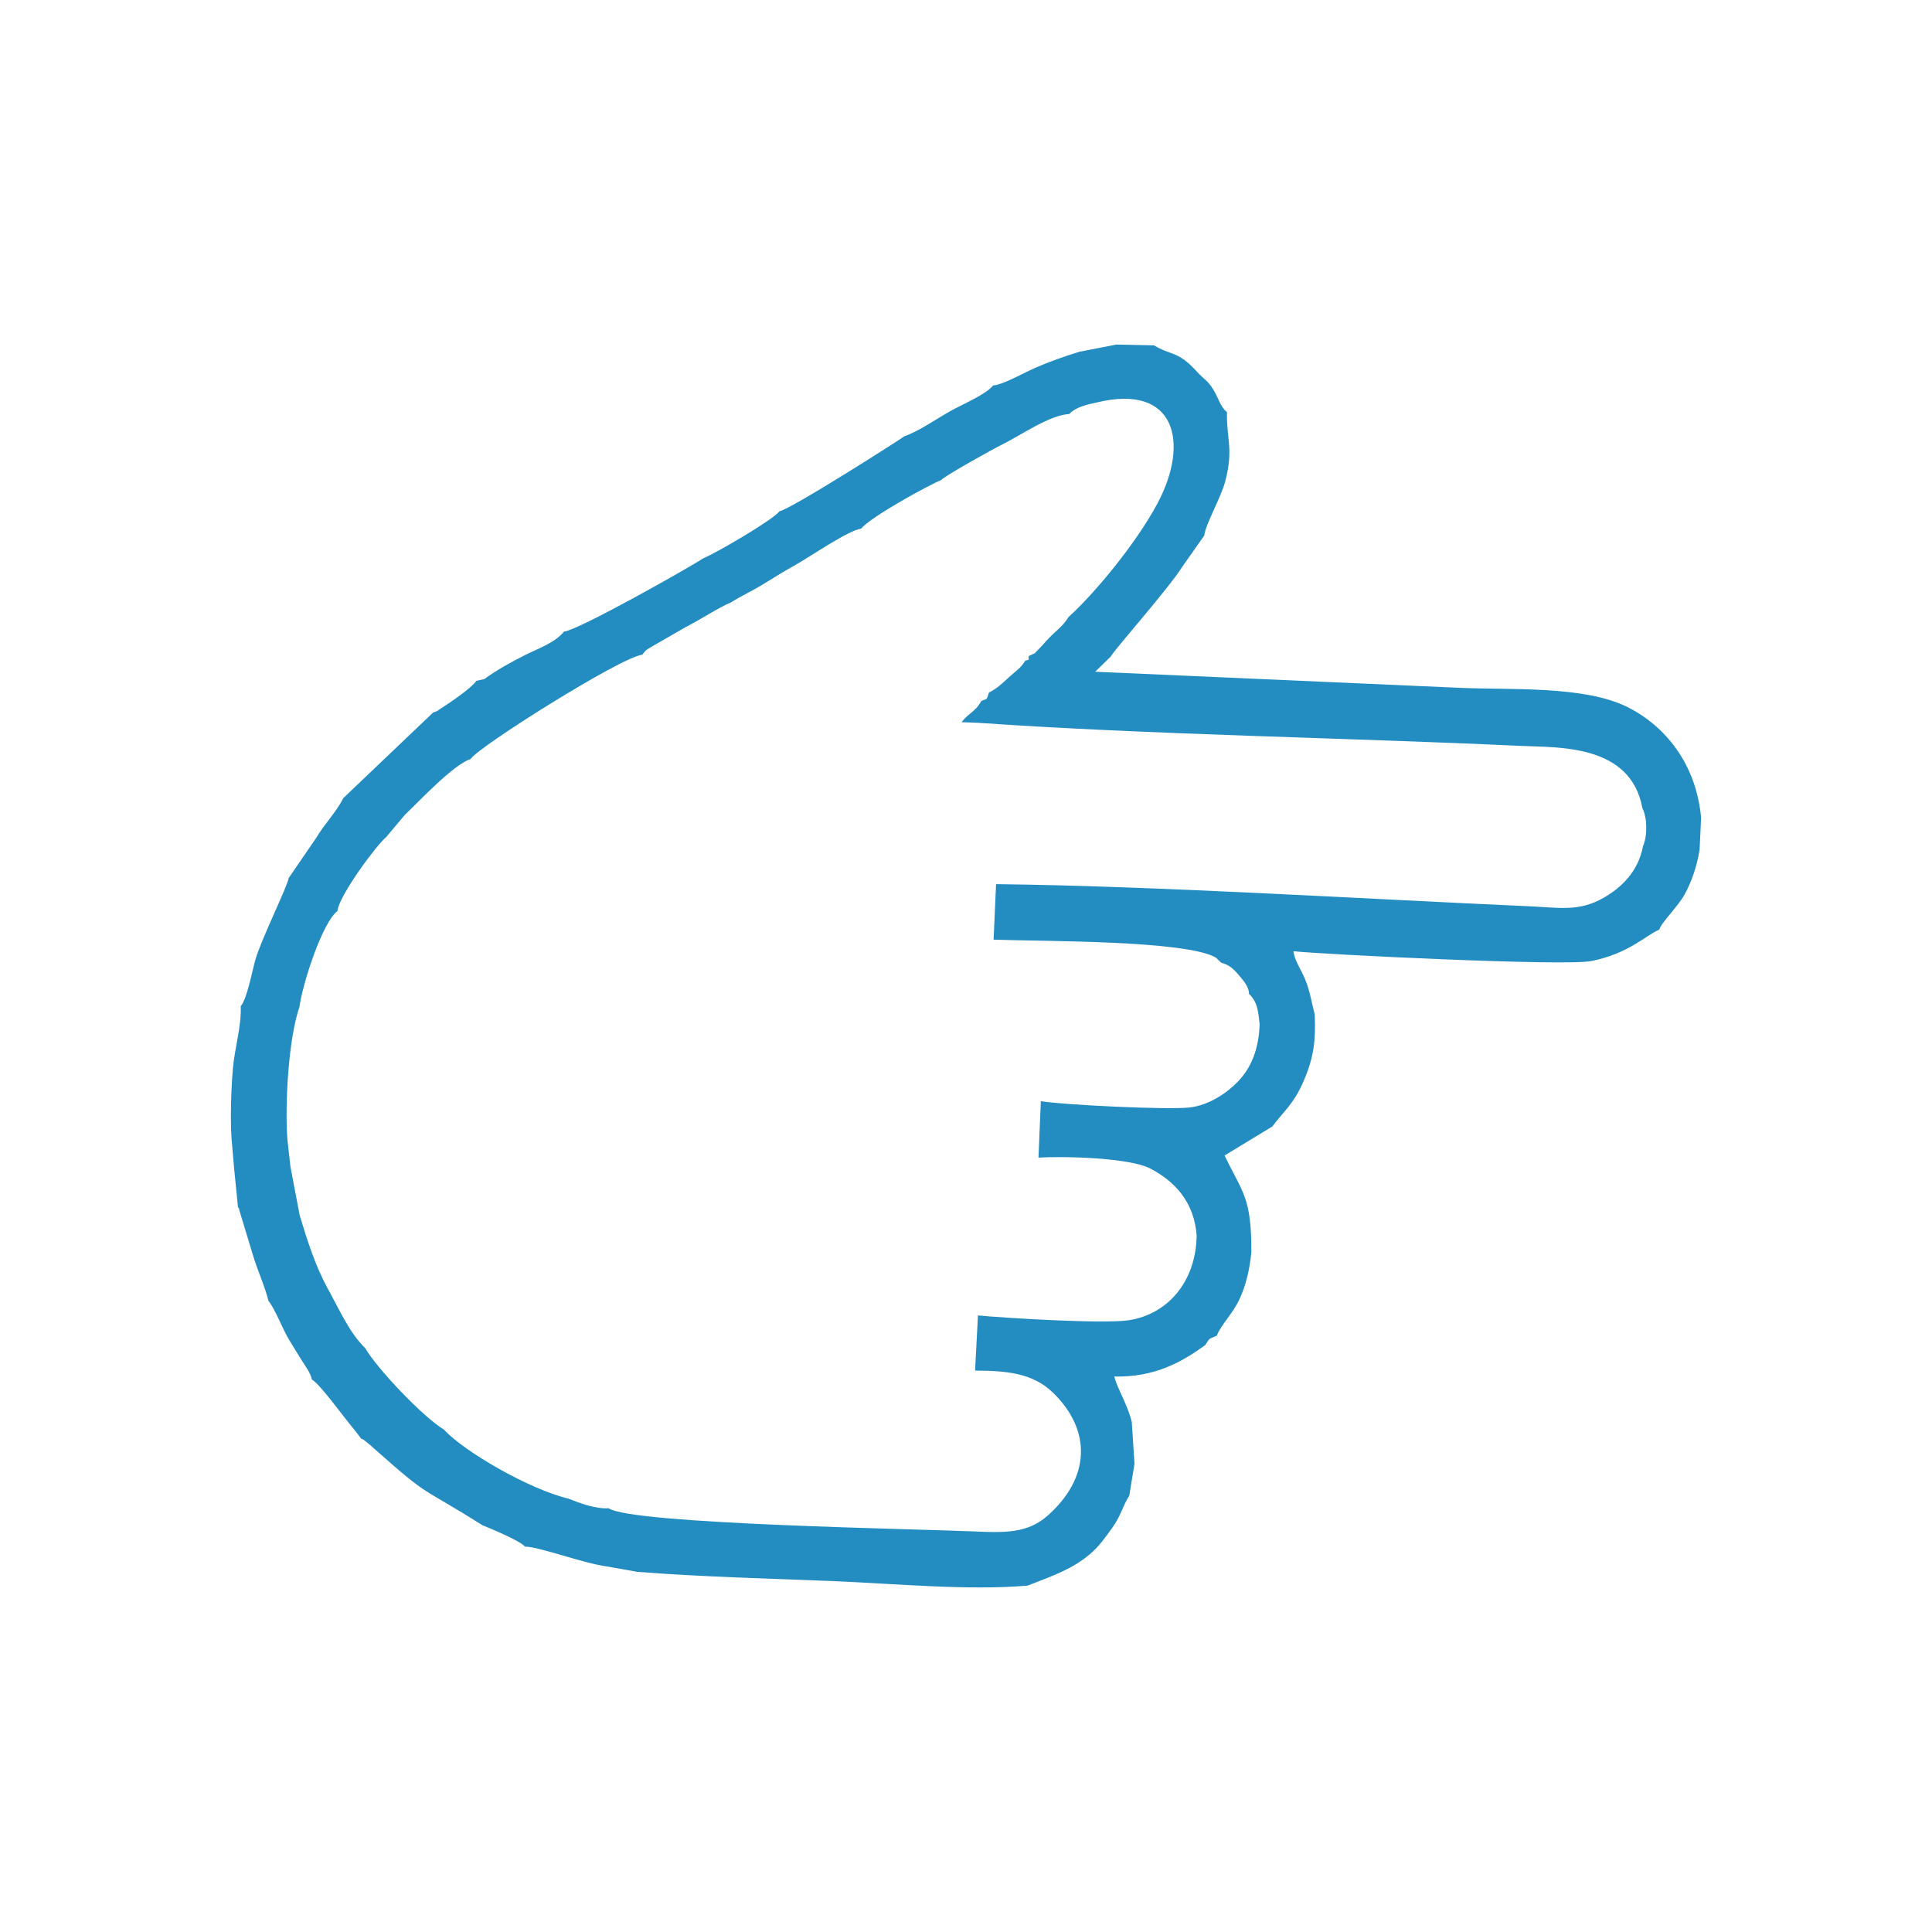 <?xml version="1.0" encoding="UTF-8"?>
<!DOCTYPE svg PUBLIC "-//W3C//DTD SVG 1.1//EN" "http://www.w3.org/Graphics/SVG/1.1/DTD/svg11.dtd">
<!-- Creator: CorelDRAW 2018 (64-Bit) -->
<svg xmlns="http://www.w3.org/2000/svg" xml:space="preserve" width="169.333mm" height="169.333mm" version="1.1" style="shape-rendering:geometricPrecision; text-rendering:geometricPrecision; image-rendering:optimizeQuality; fill-rule:evenodd; clip-rule:evenodd"
viewBox="0 0 16933.32 16933.32"
 xmlns:xlink="http://www.w3.org/1999/xlink">
 <defs>
  <style type="text/css">
   <![CDATA[
    .fil0 {fill:#238DC1}
   ]]>
  </style>
 </defs>
 <g id="Layer_x0020_1">
  <path class="fil0" d="M9365.42 5407.84c-51.68,83.86 -99.86,110.73 -171.36,184.23 -34.26,35.22 -51.25,58.48 -82.47,89.33 -60.96,60.21 -16.19,31.1 -95.34,68.77 -4.06,44.47 14.41,26.63 -29.51,40 -49.61,74.11 -61.61,71.56 -140.73,143.08 -69.94,63.22 -99.79,95.26 -178.52,137.2 -23.73,75.07 -14.05,48.05 -66.87,73.73 -51.03,94.81 -105.1,98.91 -173.13,185.43l144.42 5.55c1495.29,104.14 3213.66,130.17 4757.68,202.38 328.51,15.37 962.5,-18.35 1065.53,546.19 42.08,81.49 46.41,238.49 5.07,333.45 -42.41,227.37 -196.62,366.72 -345.12,451.64 -216.92,124.07 -385.02,86.18 -661.22,73.89 -1468.58,-65.36 -3260.58,-177.1 -4663.64,-193.57l-21.67 486.52c404.55,15.66 1691.47,3.26 1949.7,158.46l44.6 43.46c69.57,18.97 104.63,49.54 157.89,112.55 36.3,42.93 87.41,100.09 86.21,160.3 77.48,75.95 79.57,152.89 93.29,265.31 -7.13,223.77 -76.47,385.28 -188.89,502.49 -93.38,97.37 -250.45,208.62 -426.28,228.64 -188.13,21.43 -1107.71,-22.41 -1302.55,-55.57l-20.63 495.01c224.65,-14.49 795.2,0.63 977.18,94.2 211.24,108.6 389.19,291.01 409.26,591.58 -8.13,404.89 -255.17,686.55 -594.78,739.29 -213.12,33.11 -1066.06,-17.92 -1322.03,-42.18l-25.42 483.45c275.4,1.29 503.93,21.13 680.53,191.37 345.91,333.48 329.25,753.36 -49.73,1084.42 -172.72,150.86 -373.7,146.16 -645.35,133.66 -450.19,-20.69 -3003.37,-62.58 -3196.07,-202.78 -113.65,6.86 -247.77,-42 -352.51,-84.34 -341.7,-80.33 -915.7,-412.48 -1091.97,-604.88 -186.04,-113.19 -585.62,-534.03 -690.52,-714.48 -138.44,-136 -220.86,-326.7 -331.8,-529.18 -101.54,-185.32 -174.42,-407.81 -242.68,-637.83l-80.06 -420.73 -26.64 -236.84c-23.92,-313.28 9.35,-888.86 104.88,-1164.65 29.55,-213.43 201.75,-741.08 332.91,-841.25 15.33,-141.29 355.53,-593.66 426.9,-647.44l164.34 -195.77c137.73,-131.77 424.53,-439.15 576.94,-489.58 53.37,-98.05 1315.66,-893.8 1503.61,-913.92 38.6,-46.81 22.13,-34.04 87.14,-73.05l292.37 -168.25c127.37,-64.39 287.82,-171.28 399.79,-218.05 94.28,-59.53 177.5,-95.39 274.48,-154.73 108.67,-66.48 174.18,-108.58 289.38,-173.21 134.58,-75.52 466.76,-305.2 574.68,-317.2 87.69,-106.74 601.05,-386.51 700.99,-425.56 35.71,-39.36 446.89,-268.46 541.38,-315.15 155.95,-77.04 407.77,-254.73 583.05,-264.88 56.88,-62.31 164.28,-84.58 241.98,-101.22 691.95,-168.58 813.92,354.94 529.98,886.14 -189.17,353.9 -554.33,792.54 -778.67,994.57zm368.56 348.26c29.93,-59.03 508.48,-596.41 631.4,-793.13l189.98 -269.53c8.13,-96.33 147.38,-330.31 185.72,-483.11 71.26,-283.99 7.68,-360.11 13.1,-597.5 -60.94,-51.9 -74.81,-125.15 -120.04,-198.67 -50.99,-82.91 -83.84,-90.52 -141.57,-154.48 -170.51,-188.94 -225.29,-140.07 -378.32,-232.94l-330.26 -6.76 -325.62 63.65c-134.39,42.21 -258.39,84.8 -383.6,139.71 -102.26,44.82 -281.81,148.2 -370.58,155.37 -61.44,77.99 -274.19,167.89 -371.12,222.3 -140.33,78.77 -272.39,174.93 -409.22,224.2 -5.21,8.59 -992.73,639.3 -1091.92,655.59 -57.68,76.45 -547.39,362.07 -669.37,413.28 -123.63,82.14 -1098.33,631.91 -1219.3,641.62 -79.46,99.01 -231.44,150.11 -342.44,206.19 -128.8,65.06 -246.72,130.48 -355.1,209.65l-70.31 15.58c-41.03,61.9 -231.91,192.02 -307.42,239.8 -68.33,43.24 5.88,8.24 -72.04,38.3l-786.45 749.49c-66.09,128.85 -158.91,216.96 -241.02,353.4l-238.64 348.04c-4.86,60.92 -245.18,547 -292.69,719.27 -27.05,95.84 -73.46,345.16 -127.28,402.65 7.4,179.16 -53.54,367.45 -68.85,550.07 -15.47,184.52 -23.08,420.55 -12.1,604.69l23.7 275.3 33.32 333.23c3.63,5.26 14.06,14.44 8.92,16.97l119.24 393.22c42.98,146.35 102.26,267.35 139.24,410.8 54.15,63.78 127.46,253.55 178.28,336.7 38.75,63.44 66.2,108.82 101.69,166.55 38.7,62.87 88.06,124.44 100.01,185.08 75.26,44.25 273.7,323.96 374.43,443.27l58.14 75.15c33.45,16.92 0.94,-5.09 52.81,35.27 29.5,22.96 41.24,34.94 66.66,57.49 497.14,441.3 379.66,310.72 942.7,666.33 64.06,25.53 331.4,136.14 373.24,187.48 115.29,-2.22 515.03,147.52 717.72,173.76l266.32 47.22c567.14,44.62 1150.48,58.02 1720.47,81.49 533.53,21.97 1185.5,84.25 1700.9,39.25 242.54,-93.93 392.62,-147.1 546.32,-275.98 75.19,-63.01 128.14,-137.18 193.68,-227.72 78.34,-108.27 92.14,-193.44 150.81,-284.01l46.03 -280.13 -23.8 -366.03c-38.02,-156.71 -129.78,-297.29 -152.8,-398.62 354.75,7.1 588.1,-125.13 796.46,-275.49 46.19,-66.47 15.26,-44.27 101.54,-82.75 32.28,-89.14 138.96,-191.92 197.23,-316.39 59.01,-126.03 89.76,-258.78 105.58,-416.24 1.56,-483.55 -78.18,-519.54 -234.64,-846.41l418.9 -254.64c97.15,-132.51 187.94,-194.03 278.52,-408.36 84.66,-200.35 102.12,-345.93 92.52,-575.09 -28.48,-104.34 -39.76,-200.1 -84.58,-307.37 -37.58,-89.95 -97.24,-173.53 -100.78,-245.04 230.19,26.72 2380.87,132.97 2612.01,85.98 326.94,-66.49 473.59,-224.44 593.55,-275.43 16.23,-60.43 163.06,-201.82 220.78,-305.96 62.41,-112.58 108.21,-247.5 132.25,-393.02l13.3 -280.87c-42.88,-474.26 -315.92,-805.34 -643.63,-969.71 -380.59,-190.89 -1020.9,-149.17 -1481.77,-169.94l-3185.11 -140.61 134.9 -131.46z"/>
 </g>
</svg>
